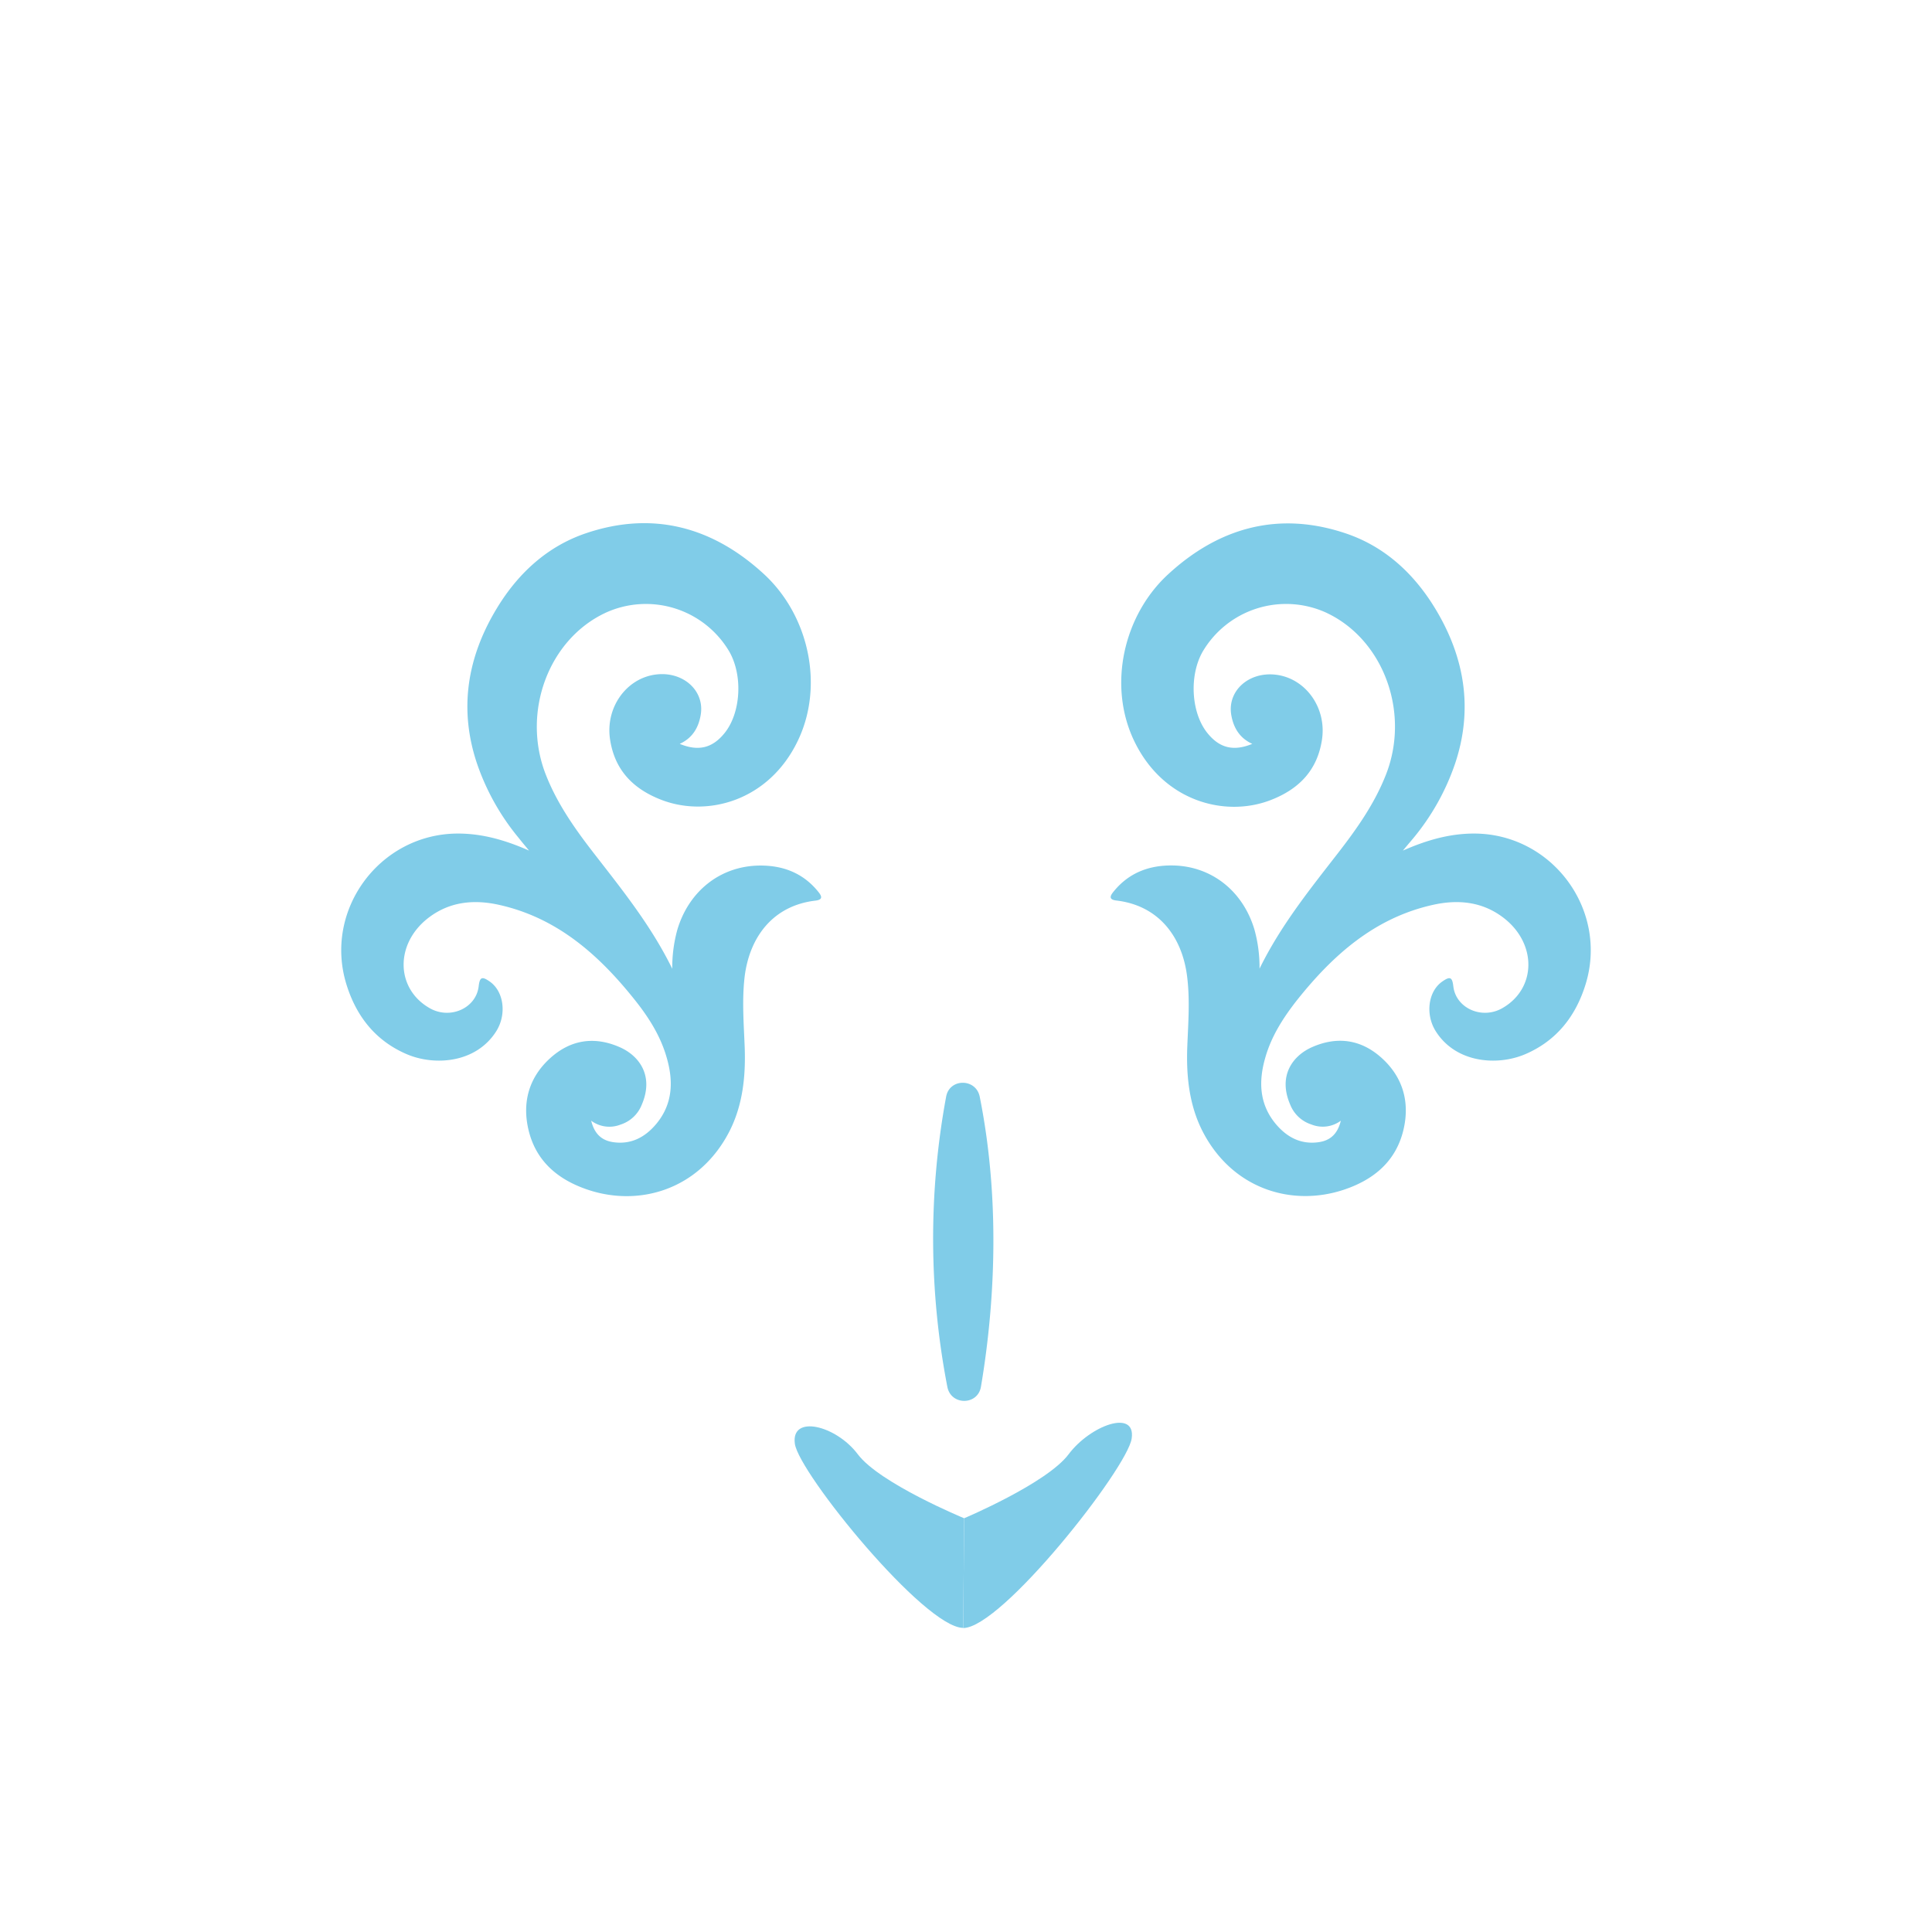 <svg id="Layer_1" data-name="Layer 1" xmlns="http://www.w3.org/2000/svg" viewBox="0 0 566.93 566.93"><defs><style>.cls-1{fill:#80cce8;}</style></defs><path class="cls-1" d="M155.25,249.6c-6.8-3-13.69-5.06-21.19-5-22.78.23-39.13,22.54-32.4,44.27,2.91,9.4,8.55,16.52,17.62,20.44,8.17,3.53,20.4,2.7,26.34-6.7,3.1-4.92,2.26-11.66-1.89-14.57-2.31-1.62-2.95-1.34-3.27,1.4-.75,6.41-8.37,9.82-14.35,6.41-10-5.68-10.28-18.83-.48-26.45,6.22-4.83,13.4-5.53,20.8-3.88,17.09,3.8,29.33,14.7,39.85,27.9,4.05,5.08,7.56,10.58,9.36,16.94,2,6.89,1.79,13.56-3,19.37-3.24,3.91-7.36,6.2-12.69,5.43-3.43-.5-5.53-2.47-6.47-6.3A8.92,8.92,0,0,0,182.1,330a9.93,9.93,0,0,0,6.2-5.78c3.69-8.51-.72-14.44-6.48-16.95-7.41-3.24-14.36-2.19-20.34,3.21-6.27,5.66-8.31,13-6.39,21.09,2.21,9.31,8.8,14.68,17.5,17.58,15.26,5.07,32.63-.19,41.37-17,4-7.76,4.89-16.28,4.56-25-.27-6.88-.82-13.75,0-20.65,1.47-11.59,8.32-20.76,20.76-22.22,2.62-.3,1.59-1.68.71-2.75-4.42-5.4-10.32-7.61-17.11-7.54-11.46.13-20.7,7.44-24.1,18.76a41.35,41.35,0,0,0-1.51,11.53c-6.16-12.58-14.63-23.1-22.9-33.76-5.61-7.23-10.87-14.65-14.23-23.27-7.13-18.28.83-39.74,17.72-47.51A28.41,28.41,0,0,1,214,191.19c4.06,7.08,3.4,18.09-1.44,24-3.53,4.33-7.63,5.35-13.1,3.09,3.74-1.7,5.52-4.76,6.15-8.46,1.24-7.16-5.17-12.89-13.14-11.89-8.68,1.09-14.88,9.7-13.45,19.07,1.36,8.94,6.72,14.5,15.09,17.72,13.43,5.17,31.52.33,40-17.34,7.81-16.24,3.19-36.82-9.92-48.9-14.94-13.78-32.52-18.68-52.25-12-11.37,3.85-19.9,11.77-26.06,21.88-8.73,14.31-11.35,29.65-5.85,45.86a69.31,69.31,0,0,0,12.14,21.62C153.19,247.13,154.23,248.36,155.25,249.6Z"/><path class="cls-1" d="M411.67,249.6c6.81-3,13.7-5.06,21.2-5,22.78.23,39.13,22.54,32.4,44.27-2.91,9.4-8.55,16.52-17.62,20.44-8.17,3.53-20.4,2.7-26.34-6.7-3.1-4.92-2.26-11.66,1.89-14.57,2.31-1.62,2.95-1.34,3.27,1.4.75,6.41,8.36,9.82,14.35,6.41,10-5.68,10.28-18.83.48-26.45-6.22-4.83-13.4-5.53-20.8-3.88-17.09,3.8-29.33,14.7-39.85,27.9-4,5.08-7.56,10.58-9.36,16.94-2,6.89-1.79,13.56,3,19.37,3.25,3.91,7.37,6.2,12.7,5.43,3.43-.5,5.53-2.47,6.47-6.3a8.92,8.92,0,0,1-8.64,1.11,9.93,9.93,0,0,1-6.2-5.78c-3.7-8.51.72-14.44,6.47-16.95,7.42-3.24,14.37-2.19,20.35,3.21,6.27,5.66,8.31,13,6.39,21.09-2.21,9.31-8.8,14.68-17.5,17.58-15.26,5.07-32.63-.19-41.37-17-4-7.76-4.89-16.28-4.56-25,.27-6.88.82-13.75-.06-20.65-1.46-11.59-8.31-20.76-20.75-22.22-2.62-.3-1.59-1.68-.71-2.75,4.42-5.4,10.32-7.61,17.11-7.54,11.46.13,20.7,7.44,24.1,18.76a41.35,41.35,0,0,1,1.51,11.53c6.16-12.58,14.63-23.1,22.9-33.76,5.61-7.23,10.87-14.65,14.23-23.27,7.13-18.28-.83-39.74-17.72-47.51a28.41,28.41,0,0,0-36.08,11.48c-4.06,7.08-3.4,18.09,1.44,24,3.53,4.33,7.63,5.35,13.1,3.09-3.74-1.7-5.52-4.76-6.16-8.46C360.09,202.7,366.5,197,374.47,198c8.68,1.09,14.88,9.7,13.45,19.07-1.36,8.94-6.72,14.5-15.09,17.72-13.43,5.17-31.52.33-40-17.34-7.81-16.24-3.19-36.82,9.92-48.9,14.94-13.78,32.52-18.68,52.24-12,11.38,3.85,19.9,11.77,26.07,21.88,8.73,14.31,11.35,29.65,5.85,45.86a69.31,69.31,0,0,1-12.14,21.62C413.74,247.13,412.7,248.36,411.67,249.6Z"/><path class="cls-1" d="M277.64,321.79A229,229,0,0,0,278,407c1.08,5.47,8.92,5.43,9.85-.07,3.38-19.95,6.32-51.74-.36-85.12C286.39,316.39,278.65,316.36,277.64,321.79Z"/><path class="cls-1" d="M282.92,445.52s-24.8-10.24-31.2-18.77S232,415,233.25,423.69s38.09,54,49.4,54Z"/><path class="cls-1" d="M282.92,445.52s24.26-10.24,30.65-18.77,19.8-13.37,18.51-4.62-38.13,55.6-49.43,55.6Z"/></svg>